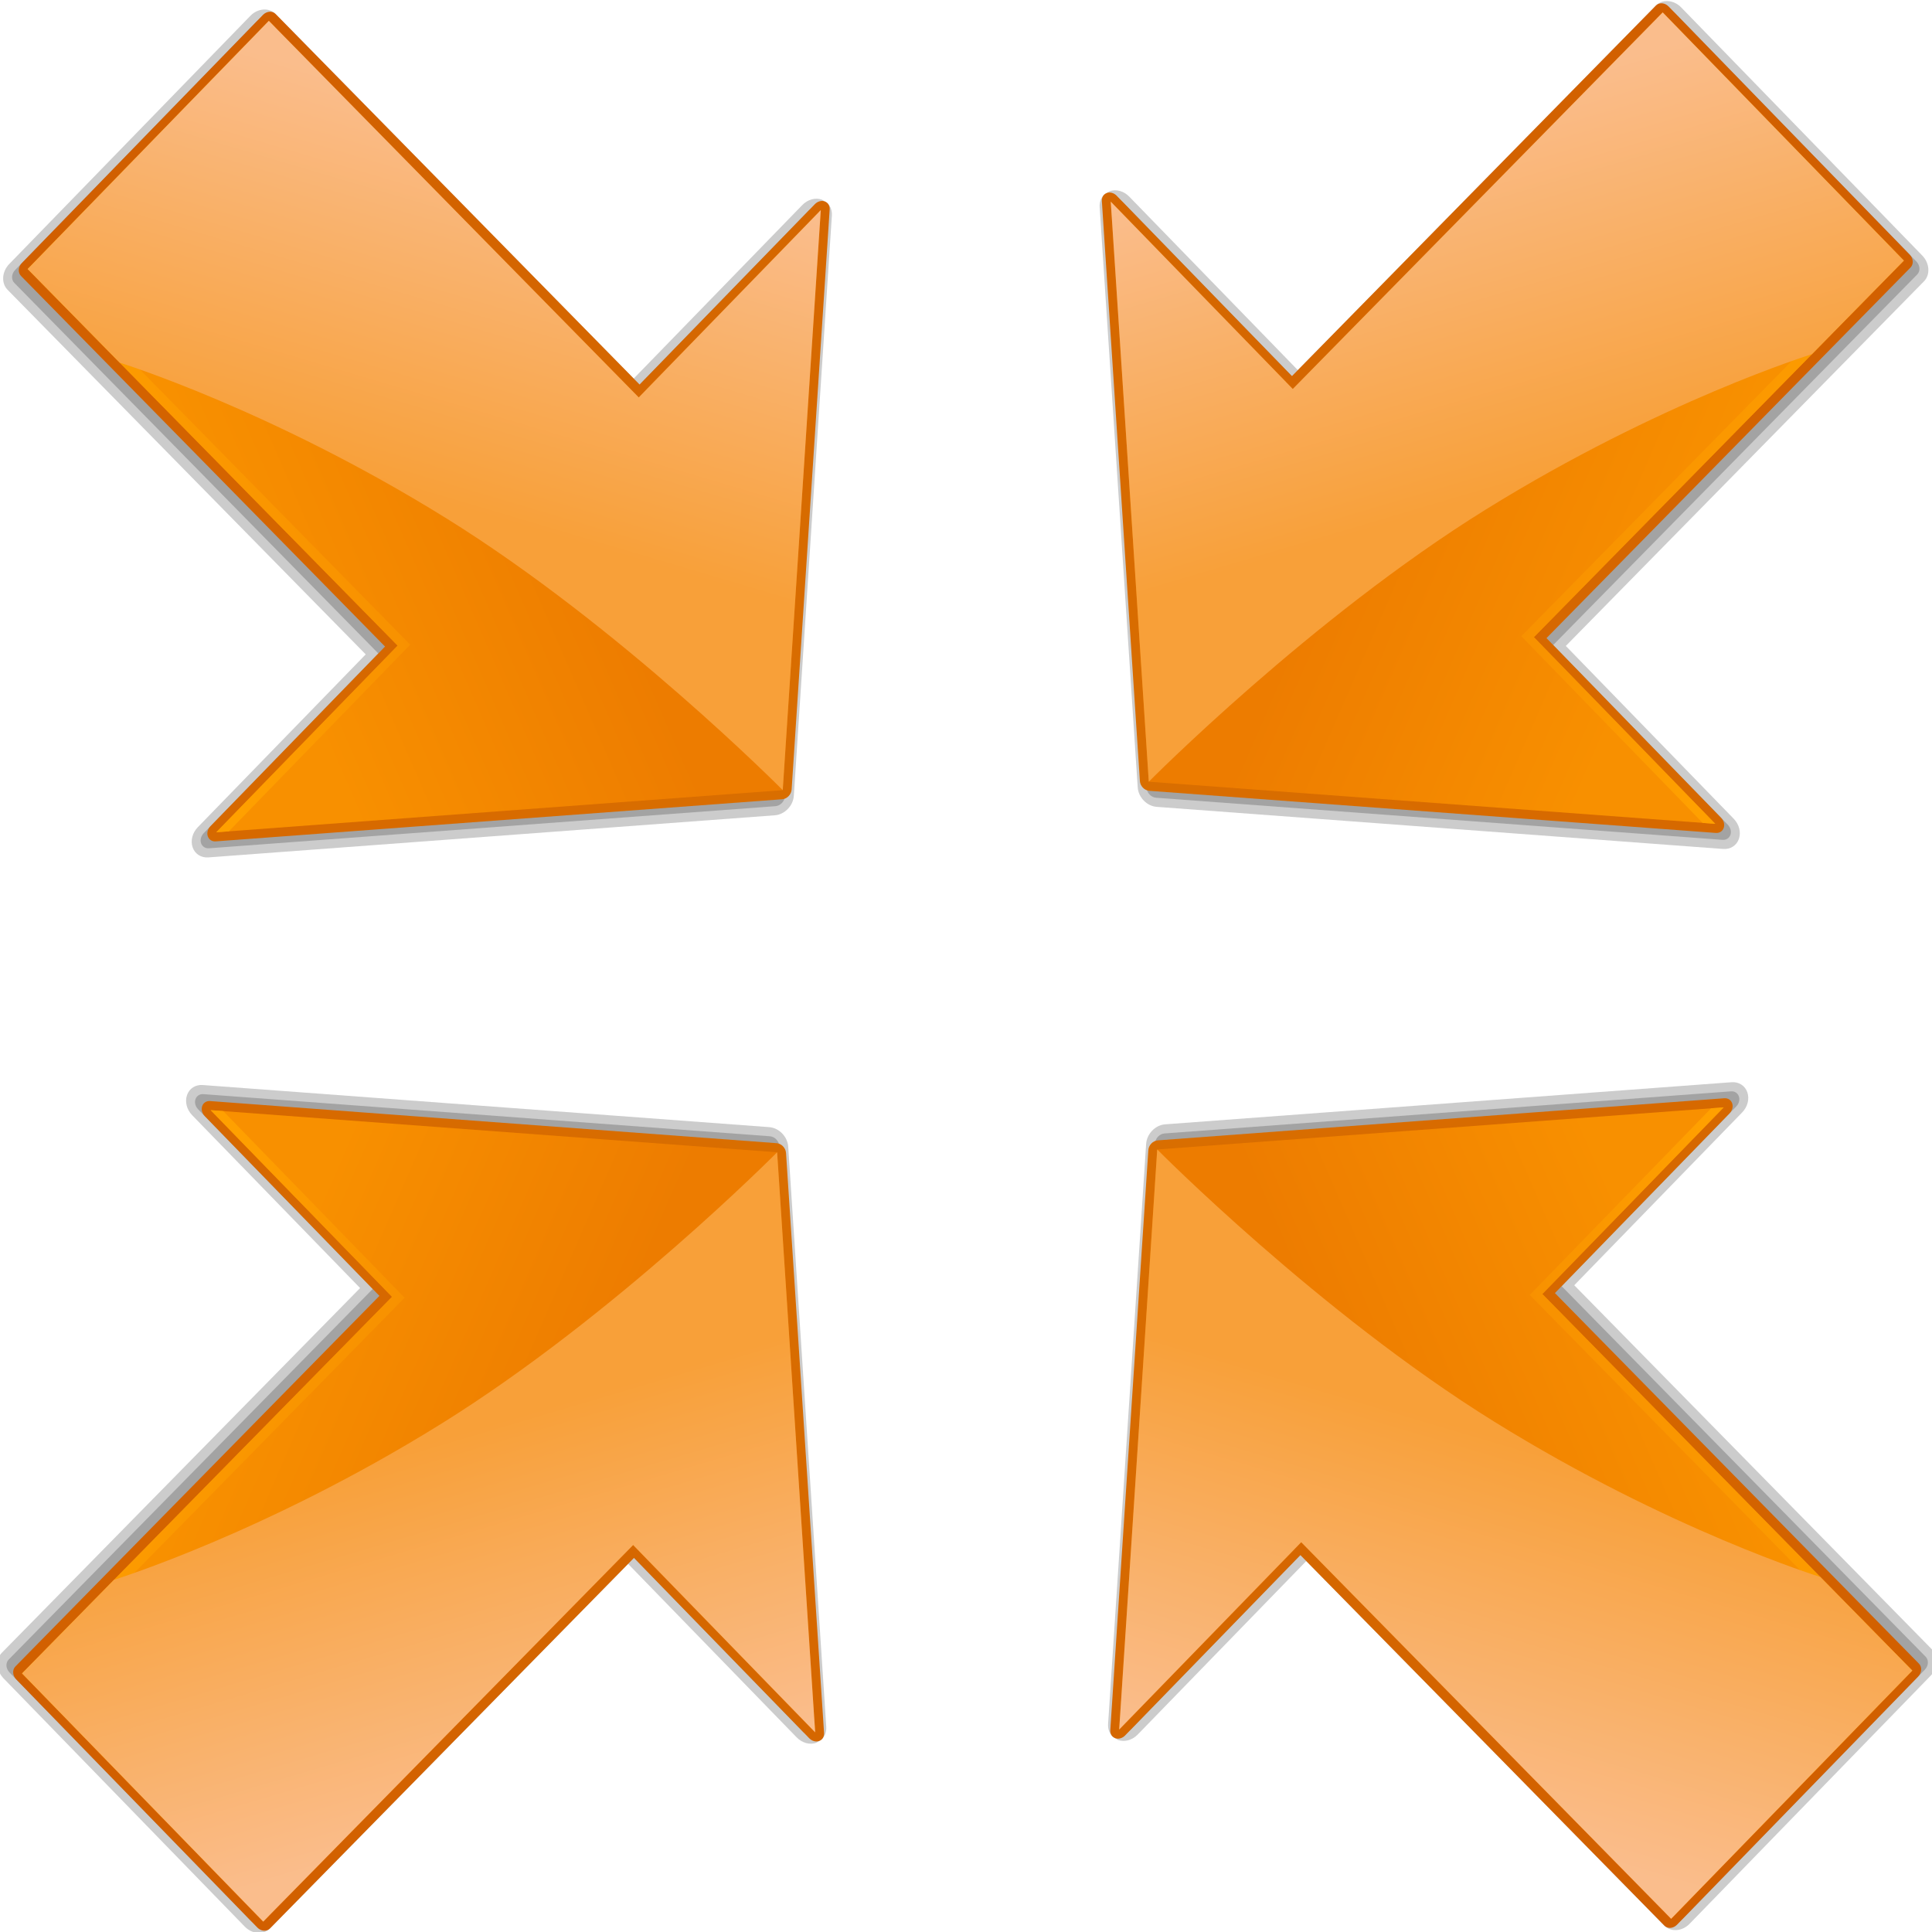 <?xml version="1.0" encoding="UTF-8" standalone="no"?>
<svg
   xmlns:dc="http://purl.org/dc/elements/1.1/"
   xmlns:cc="http://creativecommons.org/ns#"
   xmlns:rdf="http://www.w3.org/1999/02/22-rdf-syntax-ns#"
   xmlns:svg="http://www.w3.org/2000/svg"
   xmlns="http://www.w3.org/2000/svg"
   xmlns:xlink="http://www.w3.org/1999/xlink"
   xmlns:sodipodi="http://sodipodi.sourceforge.net/DTD/sodipodi-0.dtd"
   xmlns:inkscape="http://www.inkscape.org/namespaces/inkscape"
   version="1.1"
   width="128"
   height="128"
   viewBox="0 0 128 128"
   overflow="visible"
   enable-background="new 0 0 128 128"
   xml:space="preserve"
   id="svg2"
   inkscape:version="0.48.4 r9939"
   sodipodi:docname="focus.svg"><defs
     id="defs70"><inkscape:perspective
       sodipodi:type="inkscape:persp3d"
       inkscape:vp_x="0 : 64 : 1"
       inkscape:vp_y="0 : 1000 : 0"
       inkscape:vp_z="128 : 64 : 1"
       inkscape:persp3d-origin="64 : 42.666667 : 1"
       id="perspective74" /><linearGradient
       inkscape:collect="always"
       xlink:href="#XMLID_9_"
       id="linearGradient2888"
       gradientUnits="userSpaceOnUse"
       gradientTransform="matrix(0,-1,-1,0,1146.9,1120.9)"
       x1="1065.357"
       y1="1144.363"
       x2="1052.858"
       y2="1035.875" /><linearGradient
       inkscape:collect="always"
       xlink:href="#XMLID_10_"
       id="linearGradient2890"
       gradientUnits="userSpaceOnUse"
       gradientTransform="matrix(0,-1,-1,0,1146.9,1120.9)"
       x1="1067.941"
       y1="1089.166"
       x2="1034.441"
       y2="1100.416" /><linearGradient
       inkscape:collect="always"
       xlink:href="#XMLID_11_"
       id="linearGradient2892"
       gradientUnits="userSpaceOnUse"
       gradientTransform="matrix(-1,0,0,1,1233.999,0)"
       x1="1186.144"
       y1="37.433"
       x2="1204.144"
       y2="93.101" /><linearGradient
       inkscape:collect="always"
       xlink:href="#XMLID_12_"
       id="linearGradient2894"
       gradientUnits="userSpaceOnUse"
       gradientTransform="matrix(0,-1,-1,0,1146.9,1120.9)"
       x1="1088.71"
       y1="1108.397"
       x2="1052.46"
       y2="1091.147" /><linearGradient
       inkscape:collect="always"
       xlink:href="#XMLID_9_"
       id="linearGradient3031"
       gradientUnits="userSpaceOnUse"
       gradientTransform="matrix(0,-1,-1,0,1146.9,1120.9)"
       x1="1065.357"
       y1="1144.363"
       x2="1052.858"
       y2="1035.875" /><linearGradient
       inkscape:collect="always"
       xlink:href="#XMLID_10_"
       id="linearGradient3033"
       gradientUnits="userSpaceOnUse"
       gradientTransform="matrix(0,-1,-1,0,1146.9,1120.9)"
       x1="1067.941"
       y1="1089.166"
       x2="1034.441"
       y2="1100.416" /><linearGradient
       inkscape:collect="always"
       xlink:href="#XMLID_11_"
       id="linearGradient3035"
       gradientUnits="userSpaceOnUse"
       gradientTransform="matrix(-1,0,0,1,1233.999,0)"
       x1="1186.144"
       y1="37.433"
       x2="1204.144"
       y2="93.101" /><linearGradient
       inkscape:collect="always"
       xlink:href="#XMLID_12_"
       id="linearGradient3037"
       gradientUnits="userSpaceOnUse"
       gradientTransform="matrix(0,-1,-1,0,1146.9,1120.9)"
       x1="1088.71"
       y1="1108.397"
       x2="1052.46"
       y2="1091.147" /><linearGradient
       inkscape:collect="always"
       xlink:href="#XMLID_9_"
       id="linearGradient3053"
       gradientUnits="userSpaceOnUse"
       gradientTransform="matrix(0,-1,-1,0,1146.9,1120.9)"
       x1="1065.357"
       y1="1144.363"
       x2="1052.858"
       y2="1035.875" /><linearGradient
       inkscape:collect="always"
       xlink:href="#XMLID_10_"
       id="linearGradient3055"
       gradientUnits="userSpaceOnUse"
       gradientTransform="matrix(0,-1,-1,0,1146.9,1120.9)"
       x1="1067.941"
       y1="1089.166"
       x2="1034.441"
       y2="1100.416" /><linearGradient
       inkscape:collect="always"
       xlink:href="#XMLID_11_"
       id="linearGradient3057"
       gradientUnits="userSpaceOnUse"
       gradientTransform="matrix(-1,0,0,1,1233.999,0)"
       x1="1186.144"
       y1="37.433"
       x2="1204.144"
       y2="93.101" /><linearGradient
       inkscape:collect="always"
       xlink:href="#XMLID_12_"
       id="linearGradient3059"
       gradientUnits="userSpaceOnUse"
       gradientTransform="matrix(0,-1,-1,0,1146.9,1120.9)"
       x1="1088.71"
       y1="1108.397"
       x2="1052.46"
       y2="1091.147" /><linearGradient
       inkscape:collect="always"
       xlink:href="#XMLID_9_"
       id="linearGradient3075"
       gradientUnits="userSpaceOnUse"
       gradientTransform="matrix(0,-1,-1,0,1146.9,1120.9)"
       x1="1065.357"
       y1="1144.363"
       x2="1052.858"
       y2="1035.875" /><linearGradient
       inkscape:collect="always"
       xlink:href="#XMLID_10_"
       id="linearGradient3077"
       gradientUnits="userSpaceOnUse"
       gradientTransform="matrix(0,-1,-1,0,1146.9,1120.9)"
       x1="1067.941"
       y1="1089.166"
       x2="1034.441"
       y2="1100.416" /><linearGradient
       inkscape:collect="always"
       xlink:href="#XMLID_11_"
       id="linearGradient3079"
       gradientUnits="userSpaceOnUse"
       gradientTransform="matrix(-1,0,0,1,1233.999,0)"
       x1="1186.144"
       y1="37.433"
       x2="1204.144"
       y2="93.101" /><linearGradient
       inkscape:collect="always"
       xlink:href="#XMLID_12_"
       id="linearGradient3081"
       gradientUnits="userSpaceOnUse"
       gradientTransform="matrix(0,-1,-1,0,1146.9,1120.9)"
       x1="1088.71"
       y1="1108.397"
       x2="1052.46"
       y2="1091.147" /></defs><sodipodi:namedview
     pagecolor="#ffffff"
     bordercolor="#666666"
     borderopacity="1"
     objecttolerance="10"
     gridtolerance="10"
     guidetolerance="10"
     inkscape:pageopacity="0"
     inkscape:pageshadow="2"
     inkscape:window-width="1867"
     inkscape:window-height="1176"
     id="namedview68"
     showgrid="false"
     inkscape:zoom="5.3695921"
     inkscape:cx="64"
     inkscape:cy="64"
     inkscape:window-x="53"
     inkscape:window-y="24"
     inkscape:window-maximized="1"
     inkscape:current-layer="svg2" /><linearGradient
     id="XMLID_9_"
     gradientUnits="userSpaceOnUse"
     x1="1065.357"
     y1="1144.363"
     x2="1052.858"
     y2="1035.875"
     gradientTransform="matrix(0 -1 -1 0 1146.9 1120.9)"><stop
       offset="0"
       style="stop-color:#D15F00"
       id="stop9" /><stop
       offset="1"
       style="stop-color:#D96E00"
       id="stop11" /></linearGradient><linearGradient
     id="XMLID_10_"
     gradientUnits="userSpaceOnUse"
     x1="1067.941"
     y1="1089.166"
     x2="1034.441"
     y2="1100.416"
     gradientTransform="matrix(0 -1 -1 0 1146.9 1120.9)"><stop
       offset="0"
       style="stop-color:#ED7C00"
       id="stop16" /><stop
       offset="1"
       style="stop-color:#F89000"
       id="stop18" /></linearGradient><linearGradient
     id="XMLID_11_"
     gradientUnits="userSpaceOnUse"
     x1="1186.144"
     y1="37.433"
     x2="1204.144"
     y2="93.101"
     gradientTransform="matrix(-1 0 0 1 1233.999 0)"><stop
       offset="0"
       style="stop-color:#ED7C00"
       id="stop23" /><stop
       offset="1"
       style="stop-color:#FFA000"
       id="stop25" /></linearGradient><linearGradient
     id="XMLID_12_"
     gradientUnits="userSpaceOnUse"
     x1="1088.71"
     y1="1108.397"
     x2="1052.46"
     y2="1091.147"
     gradientTransform="matrix(0 -1 -1 0 1146.9 1120.9)"><stop
       offset="0"
       style="stop-color:#FABD8C"
       id="stop30" /><stop
       offset="1"
       style="stop-color:#F8A039"
       id="stop32" /></linearGradient><g
     id="g2880"
     transform="matrix(0.389,0.396,-0.445,0.458,36.514,-20.574)"
     inkscape:export-filename="/home/bbou/Desktop/go16.png"
     inkscape:export-xdpi="14.903112"
     inkscape:export-ydpi="14.903112"><path
       id="path4"
       d="m 112.816,65.314 -45,45 c -0.574,0.575 -1.43,0.745 -2.18,0.434 -0.75,-0.31 -1.237,-1.035 -1.237,-1.848 0,0 0,-23.15 0,-25 -1.936,0 -61,0 -61,0 -1.103,0 -2,-0.897 -2,-2 V 46 c 0,-1.103 0.897,-2 2,-2 0,0 59.064,0 61,0 0,-1.85 0,-25.1 0,-25.1 0,-0.813 0.487,-1.538 1.239,-1.848 0.002,-0.002 0.764,-0.152 0.764,-0.152 0.535,0 1.037,0.208 1.414,0.586 l 45,45 c 0.78,0.78 0.78,2.049 0,2.828 z"
       style="opacity:0.2"
       inkscape:connector-curvature="0" /><path
       id="path6"
       d="m 112.109,64.607 -45,45 c -0.285,0.286 -0.716,0.372 -1.09,0.217 -0.373,-0.154 -0.617,-0.52 -0.617,-0.924 0,0 0,-24.146 0,-26 -1.939,0 -62.003,0 -62.003,0 -0.552,0 -1,-0.447 -1,-1 V 46 c 0,-0.553 0.448,-1 1,-1 0,0 60.063,0 62.003,0 0,-1.854 0,-26.1 0,-26.1 0,-0.404 0.244,-0.77 0.617,-0.924 0.125,-0.051 0.254,-0.076 0.383,-0.076 0.261,0 0.516,0.102 0.707,0.293 l 45,45 c 0.391,0.391 0.391,1.024 0,1.414 z"
       style="opacity:0.2"
       inkscape:connector-curvature="0" /><path
       id="path13"
       d="m 112.109,63.607 -45,45 c -0.285,0.286 -0.716,0.372 -1.09,0.217 -0.373,-0.154 -0.617,-0.52 -0.617,-0.924 0,0 0,-24.146 0,-26 -1.939,0 -62.003,0 -62.003,0 -0.552,0 -1,-0.447 -1,-1 V 45 c 0,-0.553 0.448,-1 1,-1 0,0 60.063,0 62.003,0 0,-1.854 0,-26.1 0,-26.1 0,-0.404 0.244,-0.77 0.617,-0.924 0.125,-0.051 0.254,-0.076 0.383,-0.076 0.261,0 0.516,0.102 0.707,0.293 l 45,45 c 0.391,0.391 0.391,1.024 0,1.414 z"
       style="fill:url(#linearGradient2888)"
       inkscape:connector-curvature="0" /><polygon
       id="polygon20"
       points="3.399,80.9 3.399,45 66.402,45 66.402,17.9 111.402,62.9 66.402,107.9 66.402,80.9 "
       style="fill:url(#linearGradient2890)" /><path
       id="path27"
       d="m 66.402,44 h 1 V 18.9 l -1,-1 V 44 z M 3.399,45 v 35.9 h 63.003 v 27 l 1,-1 v -27 H 4.399 V 45 h -1 z"
       style="fill:url(#linearGradient2892)"
       inkscape:connector-curvature="0" /><path
       id="path34"
       d="M 59.909,68.053 C 83.903,63 111.402,62.9 111.402,62.9 l -45,-45 V 45 H 3.399 v 35.9 h 15.667 c 0,0 16.851,-7.795 40.843,-12.847 z"
       style="fill:url(#linearGradient2894)"
       inkscape:connector-curvature="0" /></g><linearGradient
     id="XMLID_13_"
     gradientUnits="userSpaceOnUse"
     x1="476.646"
     y1="-186.887"
     x2="571.314"
     y2="-188.554"
     gradientTransform="matrix(0 -1 1 0 308 580)"><stop
       offset="0"
       style="stop-color:#D15F00"
       id="stop41" /><stop
       offset="1"
       style="stop-color:#D96E00"
       id="stop43" /></linearGradient><linearGradient
     id="XMLID_14_"
     gradientUnits="userSpaceOnUse"
     x1="471.75"
     y1="-185.802"
     x2="559.918"
     y2="-189.302"
     gradientTransform="matrix(0 -1 1 0 308 580)"><stop
       offset="0"
       style="stop-color:#ED7C00"
       id="stop48" /><stop
       offset="1"
       style="stop-color:#F89000"
       id="stop50" /></linearGradient><linearGradient
     id="XMLID_15_"
     gradientUnits="userSpaceOnUse"
     x1="521.735"
     y1="-219.679"
     x2="511.486"
     y2="-142.685"
     gradientTransform="matrix(0 -1 1 0 308 580)"><stop
       offset="0"
       style="stop-color:#ED7C00"
       id="stop55" /><stop
       offset="1"
       style="stop-color:#FFB700"
       id="stop57" /></linearGradient><linearGradient
     id="XMLID_16_"
     gradientUnits="userSpaceOnUse"
     x1="585.617"
     y1="-210.91"
     x2="517.616"
     y2="-176.535"
     gradientTransform="matrix(0 -1 1 0 308 580)"><stop
       offset="0"
       style="stop-color:#FABD8C"
       id="stop62" /><stop
       offset="1"
       style="stop-color:#F8A039"
       id="stop64" /></linearGradient><g
     inkscape:export-ydpi="14.903112"
     inkscape:export-xdpi="14.903112"
     inkscape:export-filename="/home/bbou/Desktop/go16.png"
     transform="matrix(0.389,-0.396,-0.445,-0.458,36.142,149.265)"
     id="g3017"><path
       inkscape:connector-curvature="0"
       style="opacity:0.2"
       d="m 112.816,65.314 -45,45 c -0.574,0.575 -1.43,0.745 -2.18,0.434 -0.75,-0.31 -1.237,-1.035 -1.237,-1.848 0,0 0,-23.15 0,-25 -1.936,0 -61,0 -61,0 -1.103,0 -2,-0.897 -2,-2 V 46 c 0,-1.103 0.897,-2 2,-2 0,0 59.064,0 61,0 0,-1.85 0,-25.1 0,-25.1 0,-0.813 0.487,-1.538 1.239,-1.848 0.002,-0.002 0.764,-0.152 0.764,-0.152 0.535,0 1.037,0.208 1.414,0.586 l 45,45 c 0.78,0.78 0.78,2.049 0,2.828 z"
       id="path3019" /><path
       inkscape:connector-curvature="0"
       style="opacity:0.2"
       d="m 112.109,64.607 -45,45 c -0.285,0.286 -0.716,0.372 -1.09,0.217 -0.373,-0.154 -0.617,-0.52 -0.617,-0.924 0,0 0,-24.146 0,-26 -1.939,0 -62.003,0 -62.003,0 -0.552,0 -1,-0.447 -1,-1 V 46 c 0,-0.553 0.448,-1 1,-1 0,0 60.063,0 62.003,0 0,-1.854 0,-26.1 0,-26.1 0,-0.404 0.244,-0.77 0.617,-0.924 0.125,-0.051 0.254,-0.076 0.383,-0.076 0.261,0 0.516,0.102 0.707,0.293 l 45,45 c 0.391,0.391 0.391,1.024 0,1.414 z"
       id="path3021" /><path
       inkscape:connector-curvature="0"
       style="fill:url(#linearGradient3031)"
       d="m 112.109,63.607 -45,45 c -0.285,0.286 -0.716,0.372 -1.09,0.217 -0.373,-0.154 -0.617,-0.52 -0.617,-0.924 0,0 0,-24.146 0,-26 -1.939,0 -62.003,0 -62.003,0 -0.552,0 -1,-0.447 -1,-1 V 45 c 0,-0.553 0.448,-1 1,-1 0,0 60.063,0 62.003,0 0,-1.854 0,-26.1 0,-26.1 0,-0.404 0.244,-0.77 0.617,-0.924 0.125,-0.051 0.254,-0.076 0.383,-0.076 0.261,0 0.516,0.102 0.707,0.293 l 45,45 c 0.391,0.391 0.391,1.024 0,1.414 z"
       id="path3023" /><polygon
       style="fill:url(#linearGradient3033)"
       points="66.402,17.9 111.402,62.9 66.402,107.9 66.402,80.9 3.399,80.9 3.399,45 66.402,45 "
       id="polygon3025" /><path
       inkscape:connector-curvature="0"
       style="fill:url(#linearGradient3035)"
       d="m 66.402,44 h 1 V 18.9 l -1,-1 V 44 z M 3.399,45 v 35.9 h 63.003 v 27 l 1,-1 v -27 H 4.399 V 45 h -1 z"
       id="path3027" /><path
       inkscape:connector-curvature="0"
       style="fill:url(#linearGradient3037)"
       d="M 59.909,68.053 C 83.903,63 111.402,62.9 111.402,62.9 l -45,-45 V 45 H 3.399 v 35.9 h 15.667 c 0,0 16.851,-7.795 40.843,-12.847 z"
       id="path3029" /></g><g
     id="g3039"
     transform="matrix(-0.389,0.396,0.445,0.458,91.455,-21.133)"
     inkscape:export-filename="/home/bbou/Desktop/go16.png"
     inkscape:export-xdpi="14.903112"
     inkscape:export-ydpi="14.903112"><path
       id="path3041"
       d="m 112.816,65.314 -45,45 c -0.574,0.575 -1.43,0.745 -2.18,0.434 -0.75,-0.31 -1.237,-1.035 -1.237,-1.848 0,0 0,-23.15 0,-25 -1.936,0 -61,0 -61,0 -1.103,0 -2,-0.897 -2,-2 V 46 c 0,-1.103 0.897,-2 2,-2 0,0 59.064,0 61,0 0,-1.85 0,-25.1 0,-25.1 0,-0.813 0.487,-1.538 1.239,-1.848 0.002,-0.002 0.764,-0.152 0.764,-0.152 0.535,0 1.037,0.208 1.414,0.586 l 45,45 c 0.78,0.78 0.78,2.049 0,2.828 z"
       style="opacity:0.2"
       inkscape:connector-curvature="0" /><path
       id="path3043"
       d="m 112.109,64.607 -45,45 c -0.285,0.286 -0.716,0.372 -1.09,0.217 -0.373,-0.154 -0.617,-0.52 -0.617,-0.924 0,0 0,-24.146 0,-26 -1.939,0 -62.003,0 -62.003,0 -0.552,0 -1,-0.447 -1,-1 V 46 c 0,-0.553 0.448,-1 1,-1 0,0 60.063,0 62.003,0 0,-1.854 0,-26.1 0,-26.1 0,-0.404 0.244,-0.77 0.617,-0.924 0.125,-0.051 0.254,-0.076 0.383,-0.076 0.261,0 0.516,0.102 0.707,0.293 l 45,45 c 0.391,0.391 0.391,1.024 0,1.414 z"
       style="opacity:0.2"
       inkscape:connector-curvature="0" /><path
       id="path3045"
       d="m 112.109,63.607 -45,45 c -0.285,0.286 -0.716,0.372 -1.09,0.217 -0.373,-0.154 -0.617,-0.52 -0.617,-0.924 0,0 0,-24.146 0,-26 -1.939,0 -62.003,0 -62.003,0 -0.552,0 -1,-0.447 -1,-1 V 45 c 0,-0.553 0.448,-1 1,-1 0,0 60.063,0 62.003,0 0,-1.854 0,-26.1 0,-26.1 0,-0.404 0.244,-0.77 0.617,-0.924 0.125,-0.051 0.254,-0.076 0.383,-0.076 0.261,0 0.516,0.102 0.707,0.293 l 45,45 c 0.391,0.391 0.391,1.024 0,1.414 z"
       style="fill:url(#linearGradient3053)"
       inkscape:connector-curvature="0" /><polygon
       id="polygon3047"
       points="3.399,80.9 3.399,45 66.402,45 66.402,17.9 111.402,62.9 66.402,107.9 66.402,80.9 "
       style="fill:url(#linearGradient3055)" /><path
       id="path3049"
       d="m 66.402,44 h 1 V 18.9 l -1,-1 V 44 z M 3.399,45 v 35.9 h 63.003 v 27 l 1,-1 v -27 H 4.399 V 45 h -1 z"
       style="fill:url(#linearGradient3057)"
       inkscape:connector-curvature="0" /><path
       id="path3051"
       d="M 59.909,68.053 C 83.903,63 111.402,62.9 111.402,62.9 l -45,-45 V 45 H 3.399 v 35.9 h 15.667 c 0,0 16.851,-7.795 40.843,-12.847 z"
       style="fill:url(#linearGradient3059)"
       inkscape:connector-curvature="0" /></g><g
     inkscape:export-ydpi="14.903112"
     inkscape:export-xdpi="14.903112"
     inkscape:export-filename="/home/bbou/Desktop/go16.png"
     transform="matrix(-0.389,-0.396,0.445,-0.458,92.014,149.079)"
     id="g3061"><path
       inkscape:connector-curvature="0"
       style="opacity:0.2"
       d="m 112.816,65.314 -45,45 c -0.574,0.575 -1.43,0.745 -2.18,0.434 -0.75,-0.31 -1.237,-1.035 -1.237,-1.848 0,0 0,-23.15 0,-25 -1.936,0 -61,0 -61,0 -1.103,0 -2,-0.897 -2,-2 V 46 c 0,-1.103 0.897,-2 2,-2 0,0 59.064,0 61,0 0,-1.85 0,-25.1 0,-25.1 0,-0.813 0.487,-1.538 1.239,-1.848 0.002,-0.002 0.764,-0.152 0.764,-0.152 0.535,0 1.037,0.208 1.414,0.586 l 45,45 c 0.78,0.78 0.78,2.049 0,2.828 z"
       id="path3063" /><path
       inkscape:connector-curvature="0"
       style="opacity:0.2"
       d="m 112.109,64.607 -45,45 c -0.285,0.286 -0.716,0.372 -1.09,0.217 -0.373,-0.154 -0.617,-0.52 -0.617,-0.924 0,0 0,-24.146 0,-26 -1.939,0 -62.003,0 -62.003,0 -0.552,0 -1,-0.447 -1,-1 V 46 c 0,-0.553 0.448,-1 1,-1 0,0 60.063,0 62.003,0 0,-1.854 0,-26.1 0,-26.1 0,-0.404 0.244,-0.77 0.617,-0.924 0.125,-0.051 0.254,-0.076 0.383,-0.076 0.261,0 0.516,0.102 0.707,0.293 l 45,45 c 0.391,0.391 0.391,1.024 0,1.414 z"
       id="path3065" /><path
       inkscape:connector-curvature="0"
       style="fill:url(#linearGradient3075)"
       d="m 112.109,63.607 -45,45 c -0.285,0.286 -0.716,0.372 -1.09,0.217 -0.373,-0.154 -0.617,-0.52 -0.617,-0.924 0,0 0,-24.146 0,-26 -1.939,0 -62.003,0 -62.003,0 -0.552,0 -1,-0.447 -1,-1 V 45 c 0,-0.553 0.448,-1 1,-1 0,0 60.063,0 62.003,0 0,-1.854 0,-26.1 0,-26.1 0,-0.404 0.244,-0.77 0.617,-0.924 0.125,-0.051 0.254,-0.076 0.383,-0.076 0.261,0 0.516,0.102 0.707,0.293 l 45,45 c 0.391,0.391 0.391,1.024 0,1.414 z"
       id="path3067" /><polygon
       style="fill:url(#linearGradient3077)"
       points="66.402,17.9 111.402,62.9 66.402,107.9 66.402,80.9 3.399,80.9 3.399,45 66.402,45 "
       id="polygon3069" /><path
       inkscape:connector-curvature="0"
       style="fill:url(#linearGradient3079)"
       d="m 66.402,44 h 1 V 18.9 l -1,-1 V 44 z M 3.399,45 v 35.9 h 63.003 v 27 l 1,-1 v -27 H 4.399 V 45 h -1 z"
       id="path3071" /><path
       inkscape:connector-curvature="0"
       style="fill:url(#linearGradient3081)"
       d="M 59.909,68.053 C 83.903,63 111.402,62.9 111.402,62.9 l -45,-45 V 45 H 3.399 v 35.9 h 15.667 c 0,0 16.851,-7.795 40.843,-12.847 z"
       id="path3073" /></g></svg>
